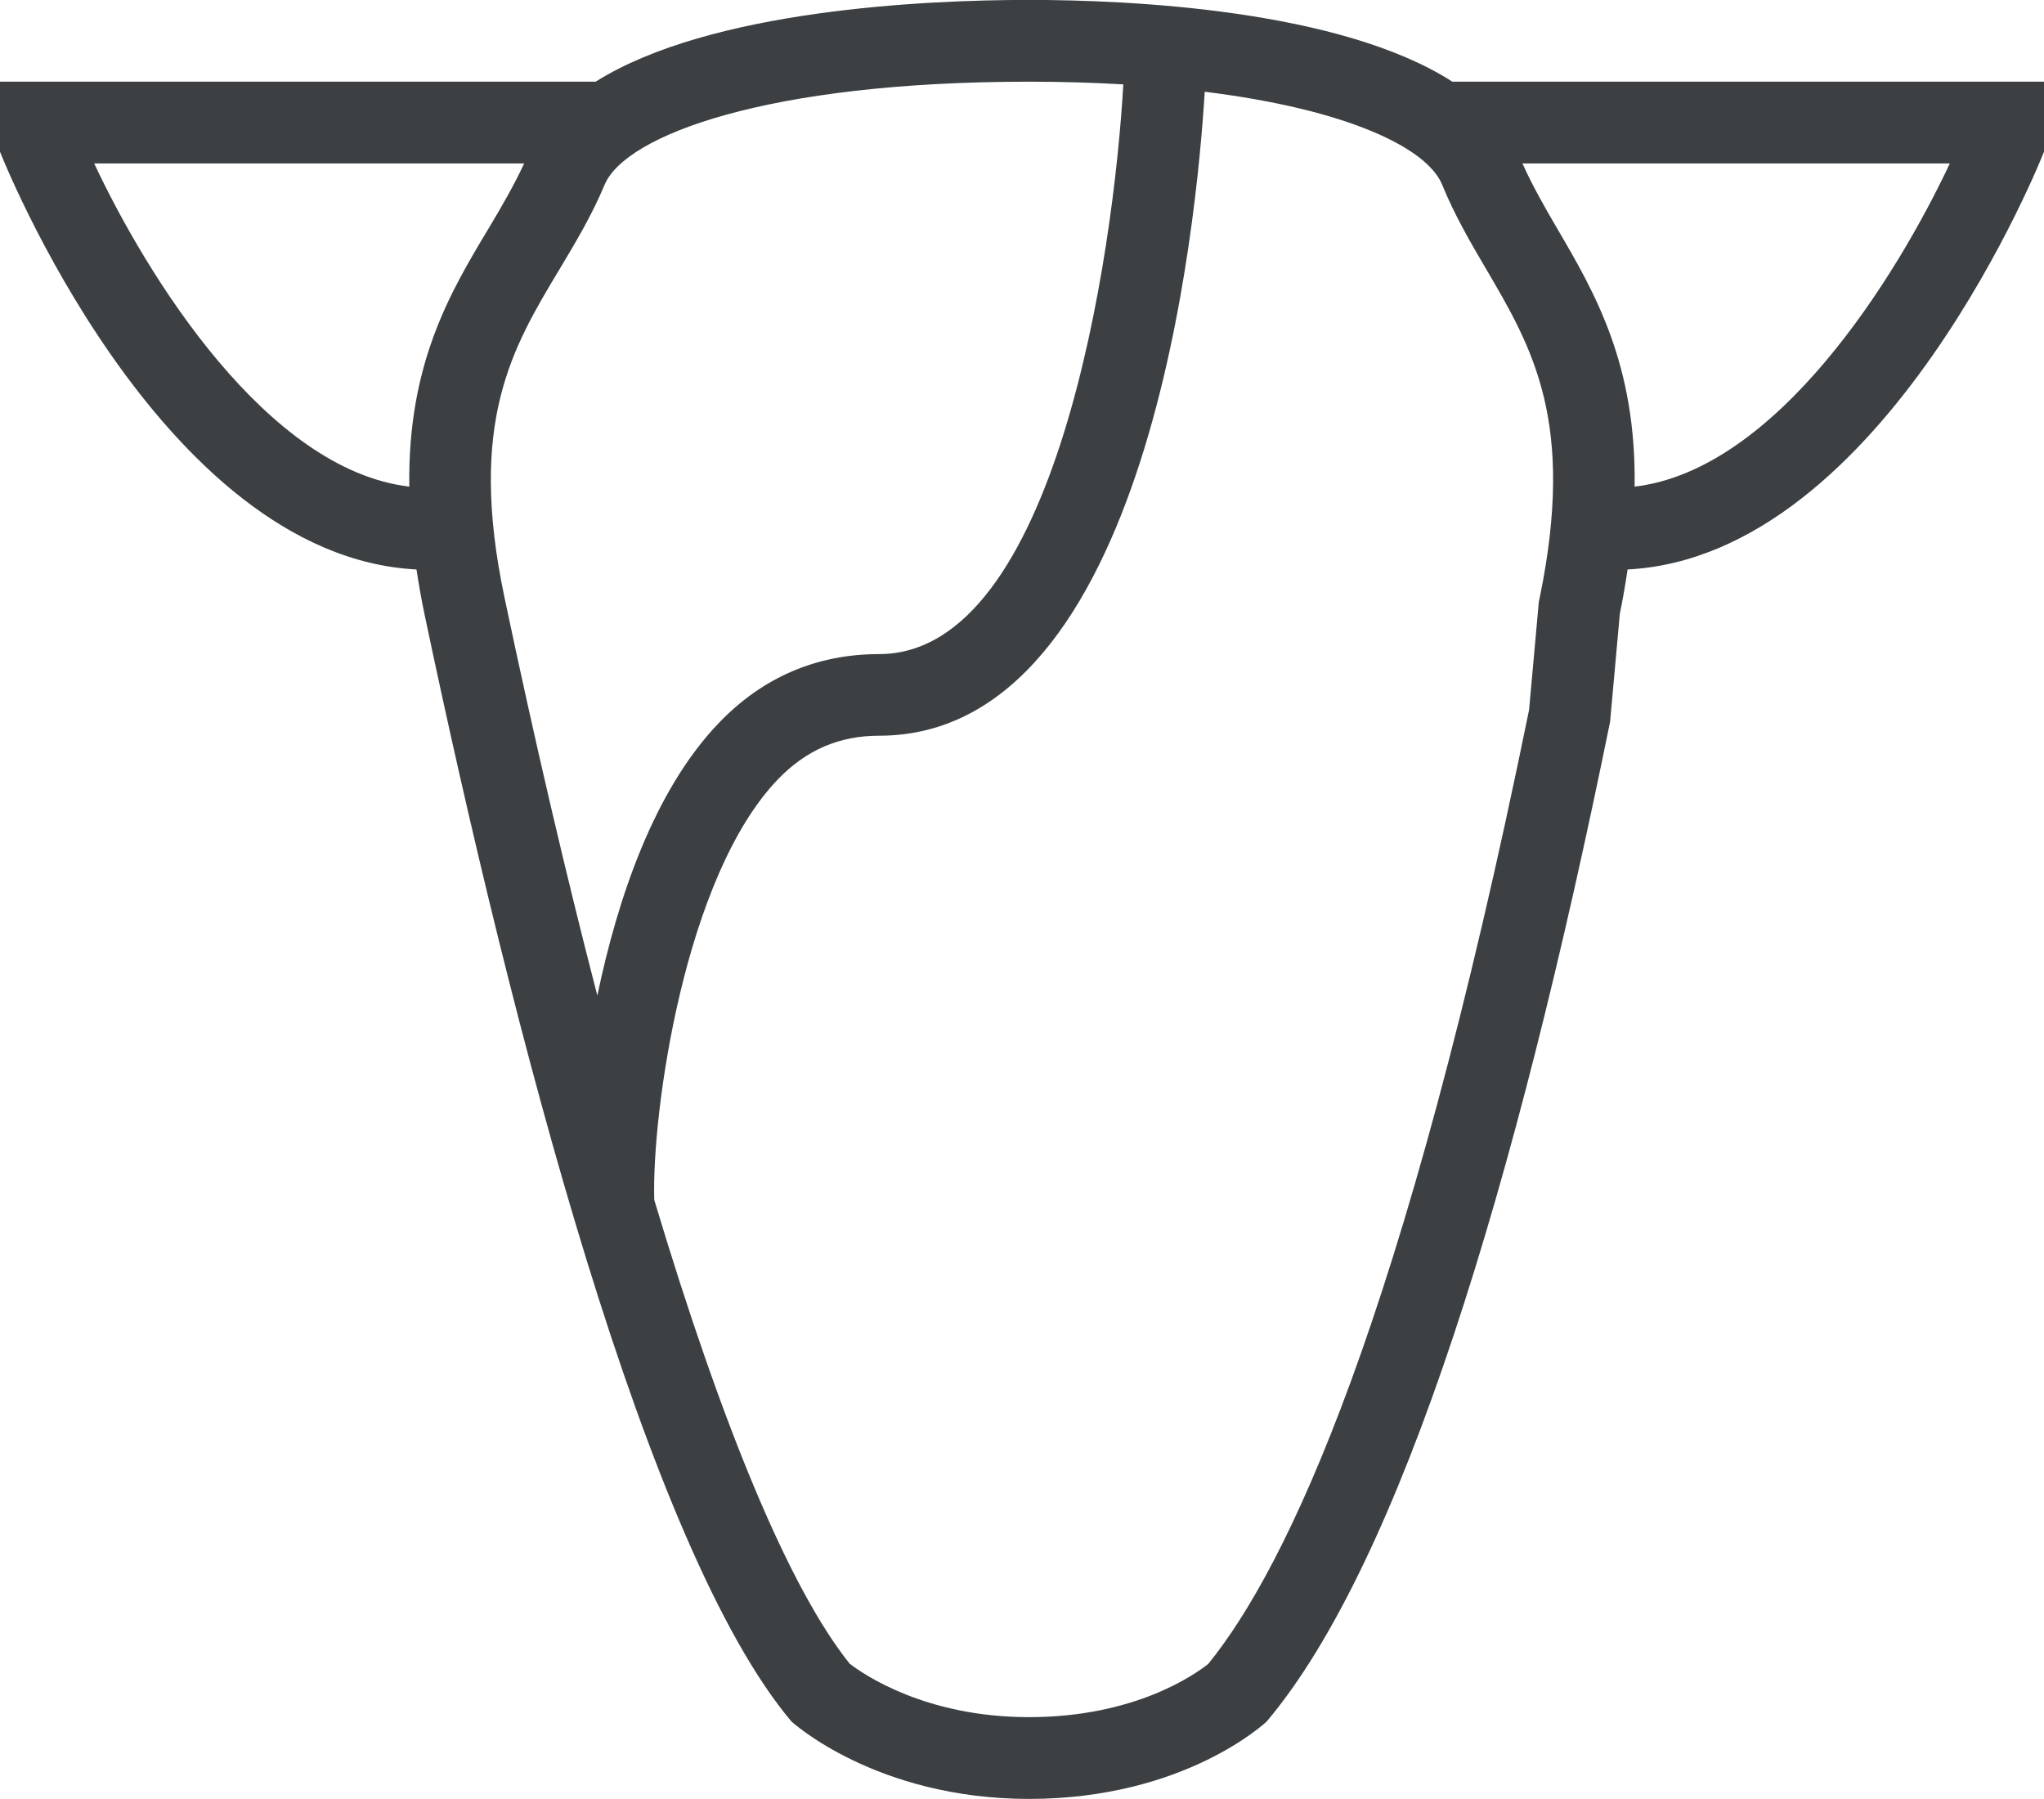 <svg xmlns="http://www.w3.org/2000/svg" xmlns:xlink="http://www.w3.org/1999/xlink" preserveAspectRatio="xMidYMid" width="25" height="22" viewBox="0 0 25 22">
  <defs>
    <style>
      .cls-1 {
        fill: #3c4042;
        fill-rule: evenodd;
      }
    </style>
  </defs>
  <path d="M19.907,6.964 C19.881,7.138 19.851,7.317 19.812,7.506 L19.693,8.826 C18.539,14.502 17.138,19.100 15.494,21.051 C15.494,21.051 14.501,21.999 12.586,21.999 C10.709,21.999 9.679,21.051 9.679,21.051 C7.909,18.950 6.270,12.632 5.192,7.511 C5.152,7.320 5.121,7.140 5.094,6.964 C1.942,6.803 -0.000,1.856 -0.000,1.856 L-0.000,0.999 L7.285,0.999 C8.688,0.117 11.322,-0.001 12.586,-0.001 C13.821,-0.001 16.391,0.117 17.764,0.999 L25.000,0.999 L25.000,1.856 C25.000,1.856 23.058,6.802 19.907,6.964 ZM1.152,1.999 C1.801,3.381 3.264,5.744 5.006,5.951 C4.985,4.447 5.507,3.573 5.983,2.782 C6.142,2.517 6.287,2.264 6.411,1.999 L1.152,1.999 ZM7.395,2.259 C7.237,2.637 7.038,2.967 6.847,3.287 C6.264,4.256 5.719,5.160 6.170,7.305 C6.543,9.074 6.924,10.701 7.306,12.175 C7.554,10.988 7.999,9.665 8.795,8.838 C9.331,8.281 9.990,7.999 10.752,7.999 C12.914,7.999 13.621,3.114 13.739,1.032 C13.379,1.011 12.996,0.999 12.586,0.999 C9.385,0.999 7.651,1.653 7.395,2.259 ZM17.638,2.257 C17.454,1.810 16.484,1.338 14.735,1.122 C14.640,2.683 14.053,8.997 10.752,8.997 C10.266,8.997 9.861,9.171 9.516,9.529 C8.370,10.719 7.971,13.609 8.002,14.673 C8.837,17.460 9.658,19.429 10.392,20.345 C10.563,20.477 11.320,20.999 12.586,20.999 C13.876,20.999 14.609,20.482 14.778,20.348 C15.731,19.175 17.170,16.194 18.702,8.681 L18.816,7.417 L18.821,7.360 L18.833,7.305 C19.273,5.161 18.743,4.256 18.181,3.297 C17.990,2.973 17.795,2.640 17.638,2.257 ZM18.621,1.999 C18.742,2.267 18.886,2.522 19.042,2.788 C19.505,3.578 20.014,4.451 19.993,5.951 C21.735,5.745 23.198,3.382 23.848,1.999 L18.621,1.999 Z" class="cls-1"/>
</svg>
